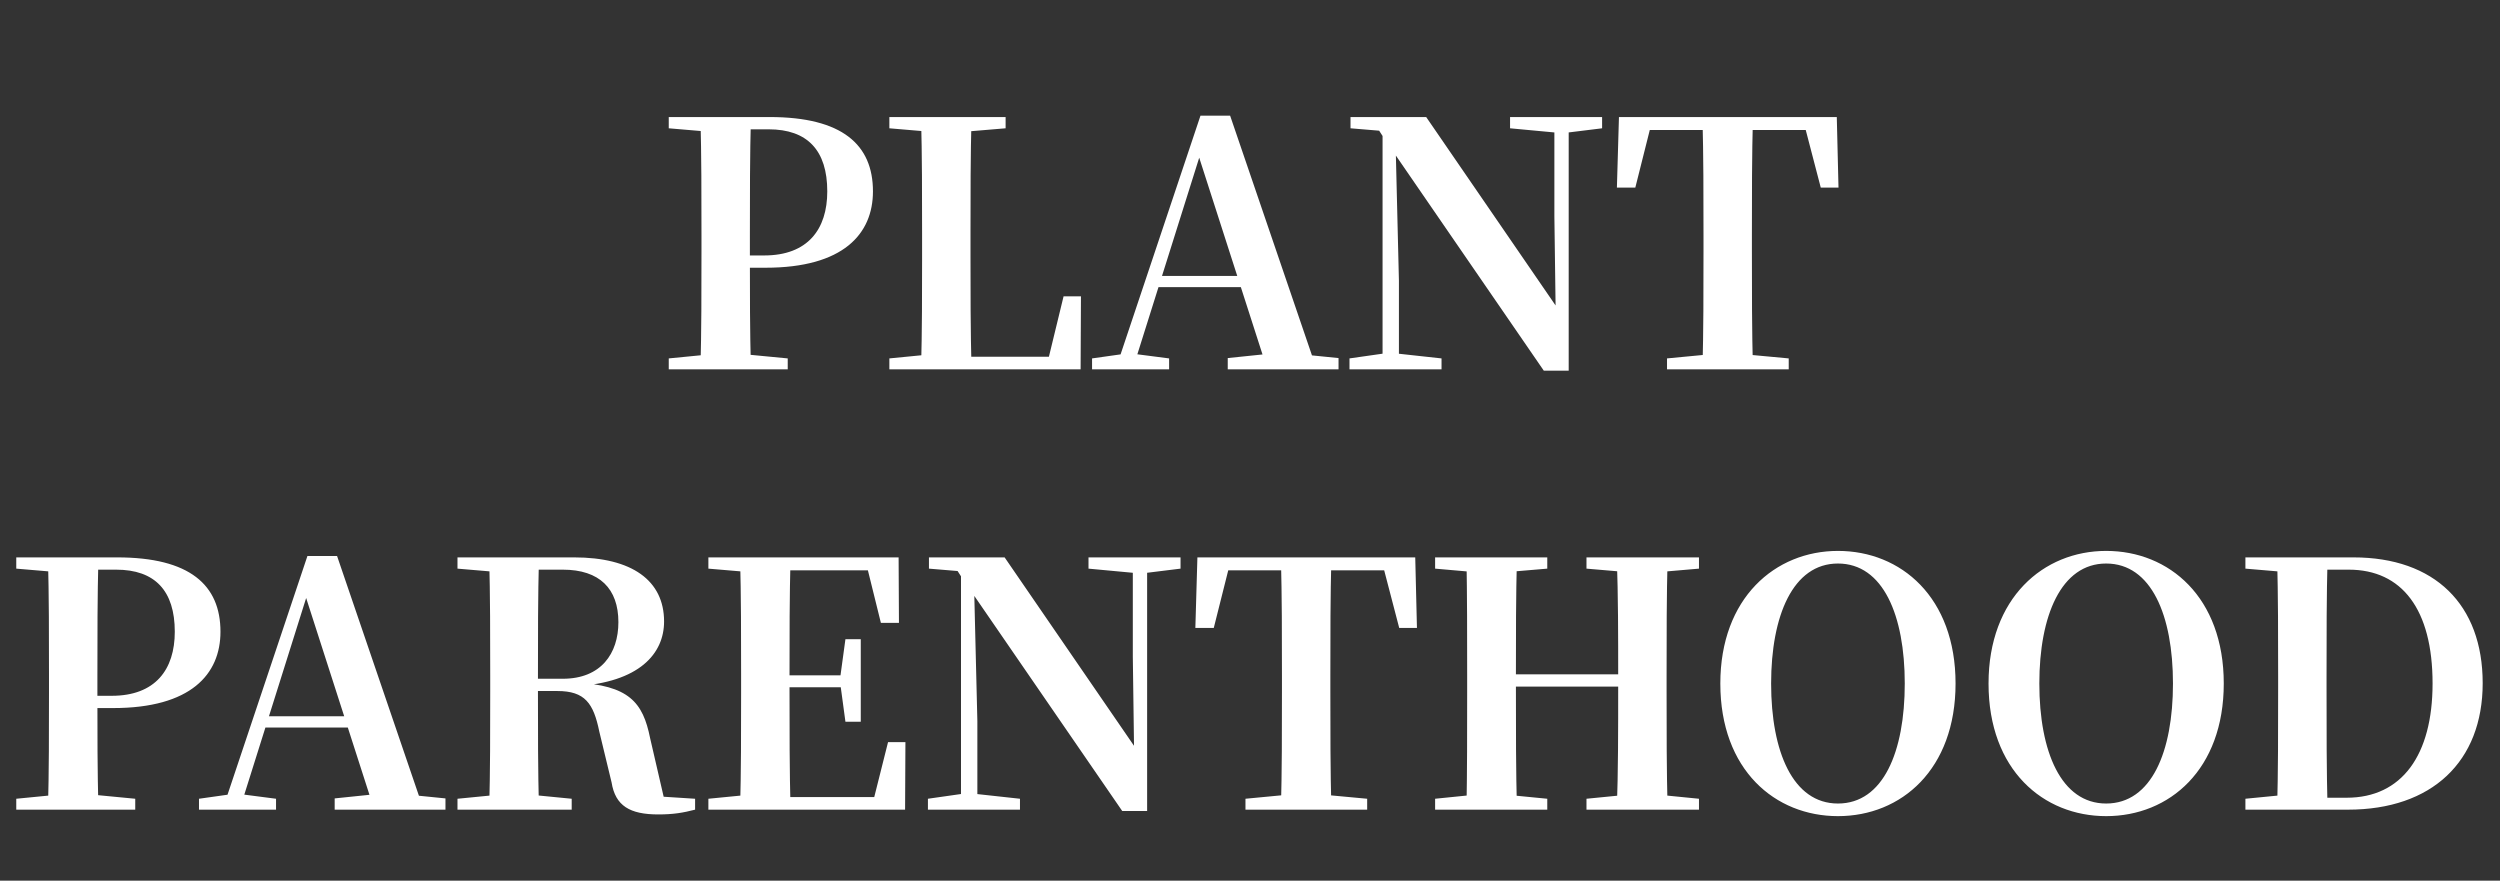<svg width="176" height="62" viewBox="0 0 176 62" fill="none" xmlns="http://www.w3.org/2000/svg">
<rect x="0" y="0" width="176" height="62" fill="#333333" stroke="none"/>
<path d="M47.08 26V25.232L50.752 24.872H51.712L55.456 25.232V26H47.08ZM49.312 26C49.384 23.312 49.384 20.504 49.384 17.696V16.568C49.384 13.76 49.384 11 49.312 8.24H52.864C52.792 10.952 52.792 13.76 52.792 16.568V18.248C52.792 20.528 52.792 23.24 52.864 26H49.312ZM51.088 18.848V17.984H53.8C56.872 17.984 58.24 16.136 58.24 13.472C58.24 10.592 56.848 9.104 54.112 9.104H51.088V8.24H54.184C59.296 8.24 61.456 10.184 61.456 13.472C61.456 16.472 59.368 18.848 53.896 18.848H51.088ZM47.08 9.032V8.24H51.088V9.344H50.752L47.08 9.032ZM62.611 26V25.232L66.283 24.872H66.643L66.619 26H62.611ZM64.843 26C64.915 23.312 64.915 20.504 64.915 18.2V16.568C64.915 13.76 64.915 10.976 64.843 8.24H68.395C68.323 10.976 68.323 13.76 68.323 16.424V17.912C68.323 20.456 68.323 23.24 68.395 26H64.843ZM66.619 26L66.643 25.112H75.331L73.651 25.904L74.875 20.864H76.099L76.075 26H66.619ZM62.611 9.032V8.24H70.795V9.032L67.075 9.344H66.283L62.611 9.032ZM76.881 26V25.232L79.257 24.896H79.713L82.305 25.232V26H76.881ZM78.537 26L84.513 8.144H86.601L92.697 26H89.217L84.153 10.256H84.657L84.585 10.592L79.737 26H78.537ZM81.201 20.216L81.369 19.424H88.977L89.145 20.216H81.201ZM86.433 26V25.208L89.673 24.872H90.897L94.233 25.208V26H86.433ZM95.004 26V25.232L97.524 24.872H98.196L101.484 25.232V26H95.004ZM97.332 26V8.888H98.22L98.484 19.76V26H97.332ZM106.308 9.032V8.24H112.788V9.032L110.268 9.344H109.644L106.308 9.032ZM108.684 26.096L97.956 10.496L97.884 10.424L97.092 9.2L95.076 9.032V8.24H100.404L109.98 22.184L109.524 22.352L109.428 15.224V8.24H110.436V26.096H108.684ZM117.358 26V25.232L121.126 24.872H122.062L125.926 25.232V26H117.358ZM119.854 26C119.926 23.312 119.926 20.504 119.926 17.696V16.568C119.926 13.76 119.926 11 119.854 8.24H123.406C123.334 10.952 123.334 13.76 123.334 16.568V17.696C123.334 20.456 123.334 23.24 123.406 26H119.854ZM113.83 13.208L113.974 8.24H129.31L129.43 13.208H128.182L126.886 8.24L128.494 9.152H114.742L116.374 8.24L115.126 13.208H113.83Z" fill="white"/>
<path d="M1.145 57V56.232L4.817 55.872H5.777L9.521 56.232V57H1.145ZM3.377 57C3.449 54.312 3.449 51.504 3.449 48.696V47.568C3.449 44.76 3.449 42 3.377 39.24H6.929C6.857 41.952 6.857 44.76 6.857 47.568V49.248C6.857 51.528 6.857 54.24 6.929 57H3.377ZM5.153 49.848V48.984H7.865C10.937 48.984 12.305 47.136 12.305 44.472C12.305 41.592 10.913 40.104 8.177 40.104H5.153V39.24H8.249C13.361 39.24 15.521 41.184 15.521 44.472C15.521 47.472 13.433 49.848 7.961 49.848H5.153ZM1.145 40.032V39.24H5.153V40.344H4.817L1.145 40.032ZM14.009 57V56.232L16.386 55.896H16.841L19.433 56.232V57H14.009ZM15.665 57L21.642 39.144H23.73L29.826 57H26.346L21.282 41.256H21.785L21.713 41.592L16.866 57H15.665ZM18.329 51.216L18.497 50.424H26.105L26.273 51.216H18.329ZM23.561 57V56.208L26.802 55.872H28.026L31.361 56.208V57H23.561ZM32.207 57V56.232L35.879 55.872H36.575L40.247 56.232V57H32.207ZM34.439 57C34.511 54.312 34.511 51.504 34.511 48.696V47.568C34.511 44.76 34.511 42 34.439 39.24H37.943C37.871 41.976 37.871 44.712 37.871 47.928V48.552C37.871 51.456 37.871 54.24 37.943 57H34.439ZM46.343 57.336C44.351 57.336 43.319 56.736 43.055 55.08L42.191 51.504C41.783 49.512 41.183 48.648 39.239 48.648H36.263V47.784H39.623C42.311 47.784 43.535 46.008 43.535 43.8C43.535 41.448 42.215 40.104 39.623 40.104H36.215V39.24H40.415C44.495 39.24 46.751 40.872 46.751 43.752C46.751 46.008 45.023 48.048 40.487 48.312V48.048C44.279 48.24 45.263 49.44 45.767 51.96L46.871 56.736L45.191 55.992L48.935 56.232V57C48.095 57.216 47.423 57.336 46.343 57.336ZM32.207 40.032V39.24H36.215V40.344H35.879L32.207 40.032ZM49.87 57V56.232L53.542 55.872H53.878V57H49.87ZM52.102 57C52.174 54.312 52.174 51.504 52.174 48.696V47.568C52.174 44.76 52.174 42 52.102 39.24H55.654C55.582 41.952 55.582 44.76 55.582 47.712V48.384C55.582 51.456 55.582 54.24 55.654 57H52.102ZM53.878 57V56.112H63.07L61.342 56.928L62.518 52.248H63.742L63.718 57H53.878ZM53.878 48.384V47.544H59.782V48.384H53.878ZM59.518 50.808L59.158 48.144V47.64L59.518 45H60.598V50.808H59.518ZM49.87 40.032V39.24H53.878V40.344H53.542L49.87 40.032ZM62.014 43.848L60.886 39.288L62.566 40.152H53.878V39.24H63.262L63.286 43.848H62.014ZM65.326 57V56.232L67.846 55.872H68.518L71.806 56.232V57H65.326ZM67.654 57V39.888H68.542L68.806 50.76V57H67.654ZM76.63 40.032V39.24H83.11V40.032L80.59 40.344H79.966L76.63 40.032ZM79.006 57.096L68.278 41.496L68.206 41.424L67.414 40.2L65.398 40.032V39.24H70.726L80.302 53.184L79.846 53.352L79.75 46.224V39.24H80.758V57.096H79.006ZM87.681 57V56.232L91.449 55.872H92.385L96.249 56.232V57H87.681ZM90.177 57C90.249 54.312 90.249 51.504 90.249 48.696V47.568C90.249 44.76 90.249 42 90.177 39.24H93.729C93.657 41.952 93.657 44.76 93.657 47.568V48.696C93.657 51.456 93.657 54.24 93.729 57H90.177ZM84.153 44.208L84.297 39.24H99.633L99.753 44.208H98.505L97.209 39.24L98.817 40.152H85.065L86.697 39.24L85.449 44.208H84.153ZM101.032 57V56.232L104.584 55.872H105.256L108.928 56.232V57H101.032ZM103.24 57C103.288 54.312 103.288 51.504 103.288 48.696V47.568C103.288 44.76 103.288 42 103.24 39.24H106.792C106.72 41.952 106.72 44.76 106.72 47.568V48.24C106.72 51.456 106.72 54.24 106.792 57H103.24ZM105.016 48.336V47.472H115.624V48.336H105.016ZM111.688 57V56.232L115.336 55.872H115.984L119.608 56.232V57H111.688ZM113.824 57C113.92 54.312 113.92 51.504 113.92 48.24V47.568C113.92 44.76 113.92 42 113.824 39.24H117.4C117.328 41.952 117.328 44.76 117.328 47.568V48.696C117.328 51.456 117.328 54.24 117.4 57H113.824ZM101.032 40.032V39.24H108.928V40.032L105.256 40.344H104.584L101.032 40.032ZM111.688 40.032V39.24H119.608V40.032L115.984 40.344H115.336L111.688 40.032ZM129.391 57.456C124.975 57.456 121.111 54.216 121.111 48.12C121.111 42.096 124.975 38.784 129.391 38.784C133.831 38.784 137.671 42.048 137.671 48.12C137.671 54.168 133.855 57.456 129.391 57.456ZM129.391 56.568C132.583 56.568 134.095 52.92 134.095 48.12C134.095 43.344 132.583 39.672 129.391 39.672C126.223 39.672 124.687 43.344 124.687 48.12C124.687 52.92 126.223 56.568 129.391 56.568ZM148.273 57.456C143.857 57.456 139.993 54.216 139.993 48.12C139.993 42.096 143.857 38.784 148.273 38.784C152.713 38.784 156.553 42.048 156.553 48.12C156.553 54.168 152.737 57.456 148.273 57.456ZM148.273 56.568C151.465 56.568 152.977 52.92 152.977 48.12C152.977 43.344 151.465 39.672 148.273 39.672C145.105 39.672 143.569 43.344 143.569 48.12C143.569 52.92 145.105 56.568 148.273 56.568ZM158.077 57V56.232L161.749 55.872H162.085V57H158.077ZM160.309 57C160.381 54.312 160.381 51.504 160.381 48.384V47.64C160.381 44.76 160.381 42 160.309 39.24H163.861C163.789 41.952 163.789 44.76 163.789 47.64V48.384C163.789 51.456 163.789 54.24 163.861 57H160.309ZM162.085 57V56.16H165.205C169.093 56.16 171.253 53.16 171.253 48.12C171.253 42.888 169.093 40.104 165.349 40.104H162.085V39.24H165.685C171.397 39.24 174.781 42.552 174.781 48.096C174.781 53.616 171.205 57 165.301 57H162.085ZM158.077 40.032V39.24H162.085V40.344H161.749L158.077 40.032Z" fill="white"/>
</svg>

